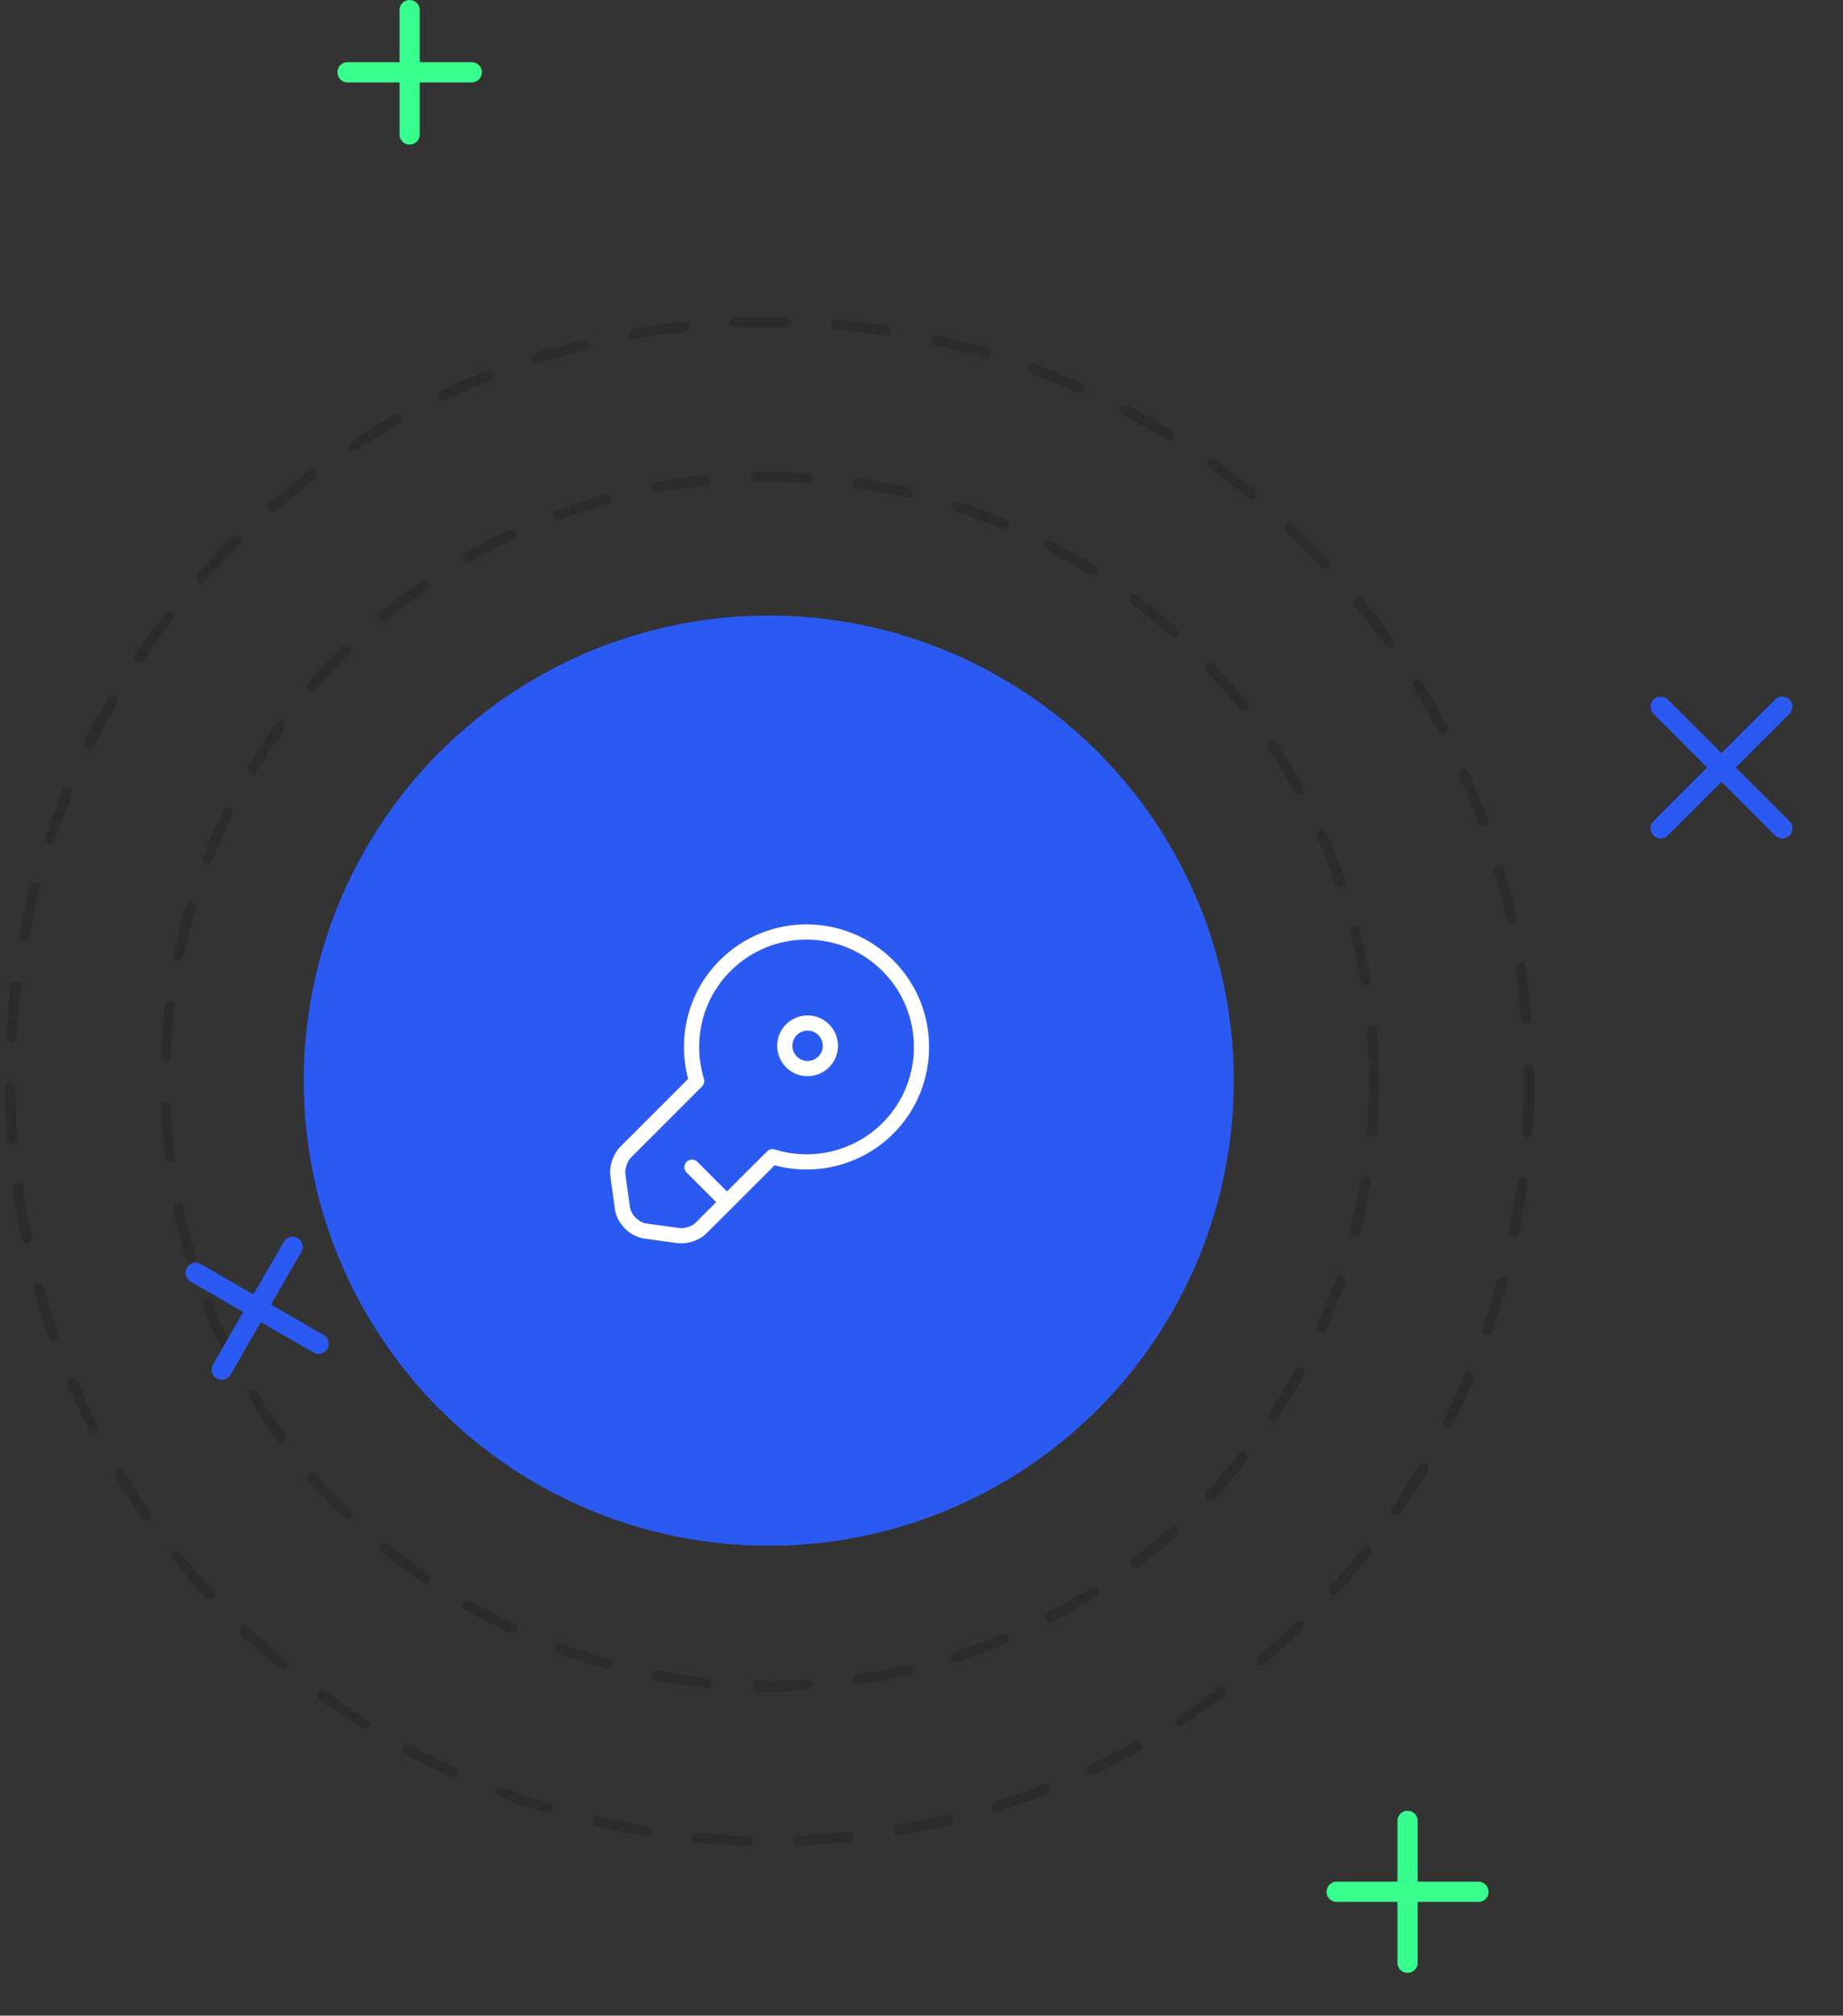 <svg width="182" height="199" viewBox="0 0 182 199" fill="none" xmlns="http://www.w3.org/2000/svg">
<rect x="0" y="0" width="182" height="199" fill="#333333" stroke="none"/>
<circle cx="75.918" cy="106.692" r="45.918" fill="#2B5AF3"/>
<path d="M87.685 111.395C84.595 114.47 80.17 115.415 76.285 114.2L69.22 121.25C68.71 121.775 67.705 122.09 66.985 121.985L63.715 121.535C62.635 121.385 61.63 120.365 61.465 119.285L61.015 116.015C60.91 115.295 61.255 114.29 61.75 113.78L68.8 106.73C67.6 102.83 68.53 98.406 71.62 95.331C76.045 90.906 83.23 90.906 87.67 95.331C92.11 99.755 92.11 106.97 87.685 111.395Z" stroke="white" stroke-width="1.5" stroke-miterlimit="10" stroke-linecap="round" stroke-linejoin="round"/>
<path d="M68.336 115.235L71.786 118.685" stroke="white" stroke-width="1.5" stroke-miterlimit="10" stroke-linecap="round" stroke-linejoin="round"/>
<path d="M79.75 105.5C80.993 105.5 82 104.493 82 103.25C82 102.007 80.993 101 79.75 101C78.507 101 77.5 102.007 77.5 103.25C77.5 104.493 78.507 105.5 79.75 105.5Z" stroke="white" stroke-width="1.5" stroke-linecap="round" stroke-linejoin="round"/>
<circle cx="75.999" cy="106.773" r="59.694" stroke="black" stroke-opacity="0.15" stroke-linecap="round" stroke-dasharray="5 5"/>
<circle cx="76" cy="106.773" r="75" stroke="black" stroke-opacity="0.15" stroke-linecap="round" stroke-dasharray="5 5"/>
<path d="M139 179.773V193.773" stroke="#38FF8E" stroke-width="2" stroke-linecap="round" stroke-linejoin="round"/>
<path d="M132 186.773H146" stroke="#38FF8E" stroke-width="2" stroke-linecap="round" stroke-linejoin="round"/>
<path d="M40.453 1V13.277" stroke="#38FF8E" stroke-width="2" stroke-linecap="round" stroke-linejoin="round"/>
<path d="M34.32 7.138H46.587" stroke="#38FF8E" stroke-width="2" stroke-linecap="round" stroke-linejoin="round"/>
<path d="M28.893 123.103L21.893 135.228" stroke="#2B5AF3" stroke-width="2" stroke-linecap="round" stroke-linejoin="round"/>
<path d="M19.33 125.666L31.454 132.666" stroke="#2B5AF3" stroke-width="2" stroke-linecap="round" stroke-linejoin="round"/>
<path d="M176 69.773L164 81.773" stroke="#2B5AF3" stroke-width="2" stroke-linecap="round" stroke-linejoin="round"/>
<path d="M164 69.773L176 81.773" stroke="#2B5AF3" stroke-width="2" stroke-linecap="round" stroke-linejoin="round"/>
</svg>
